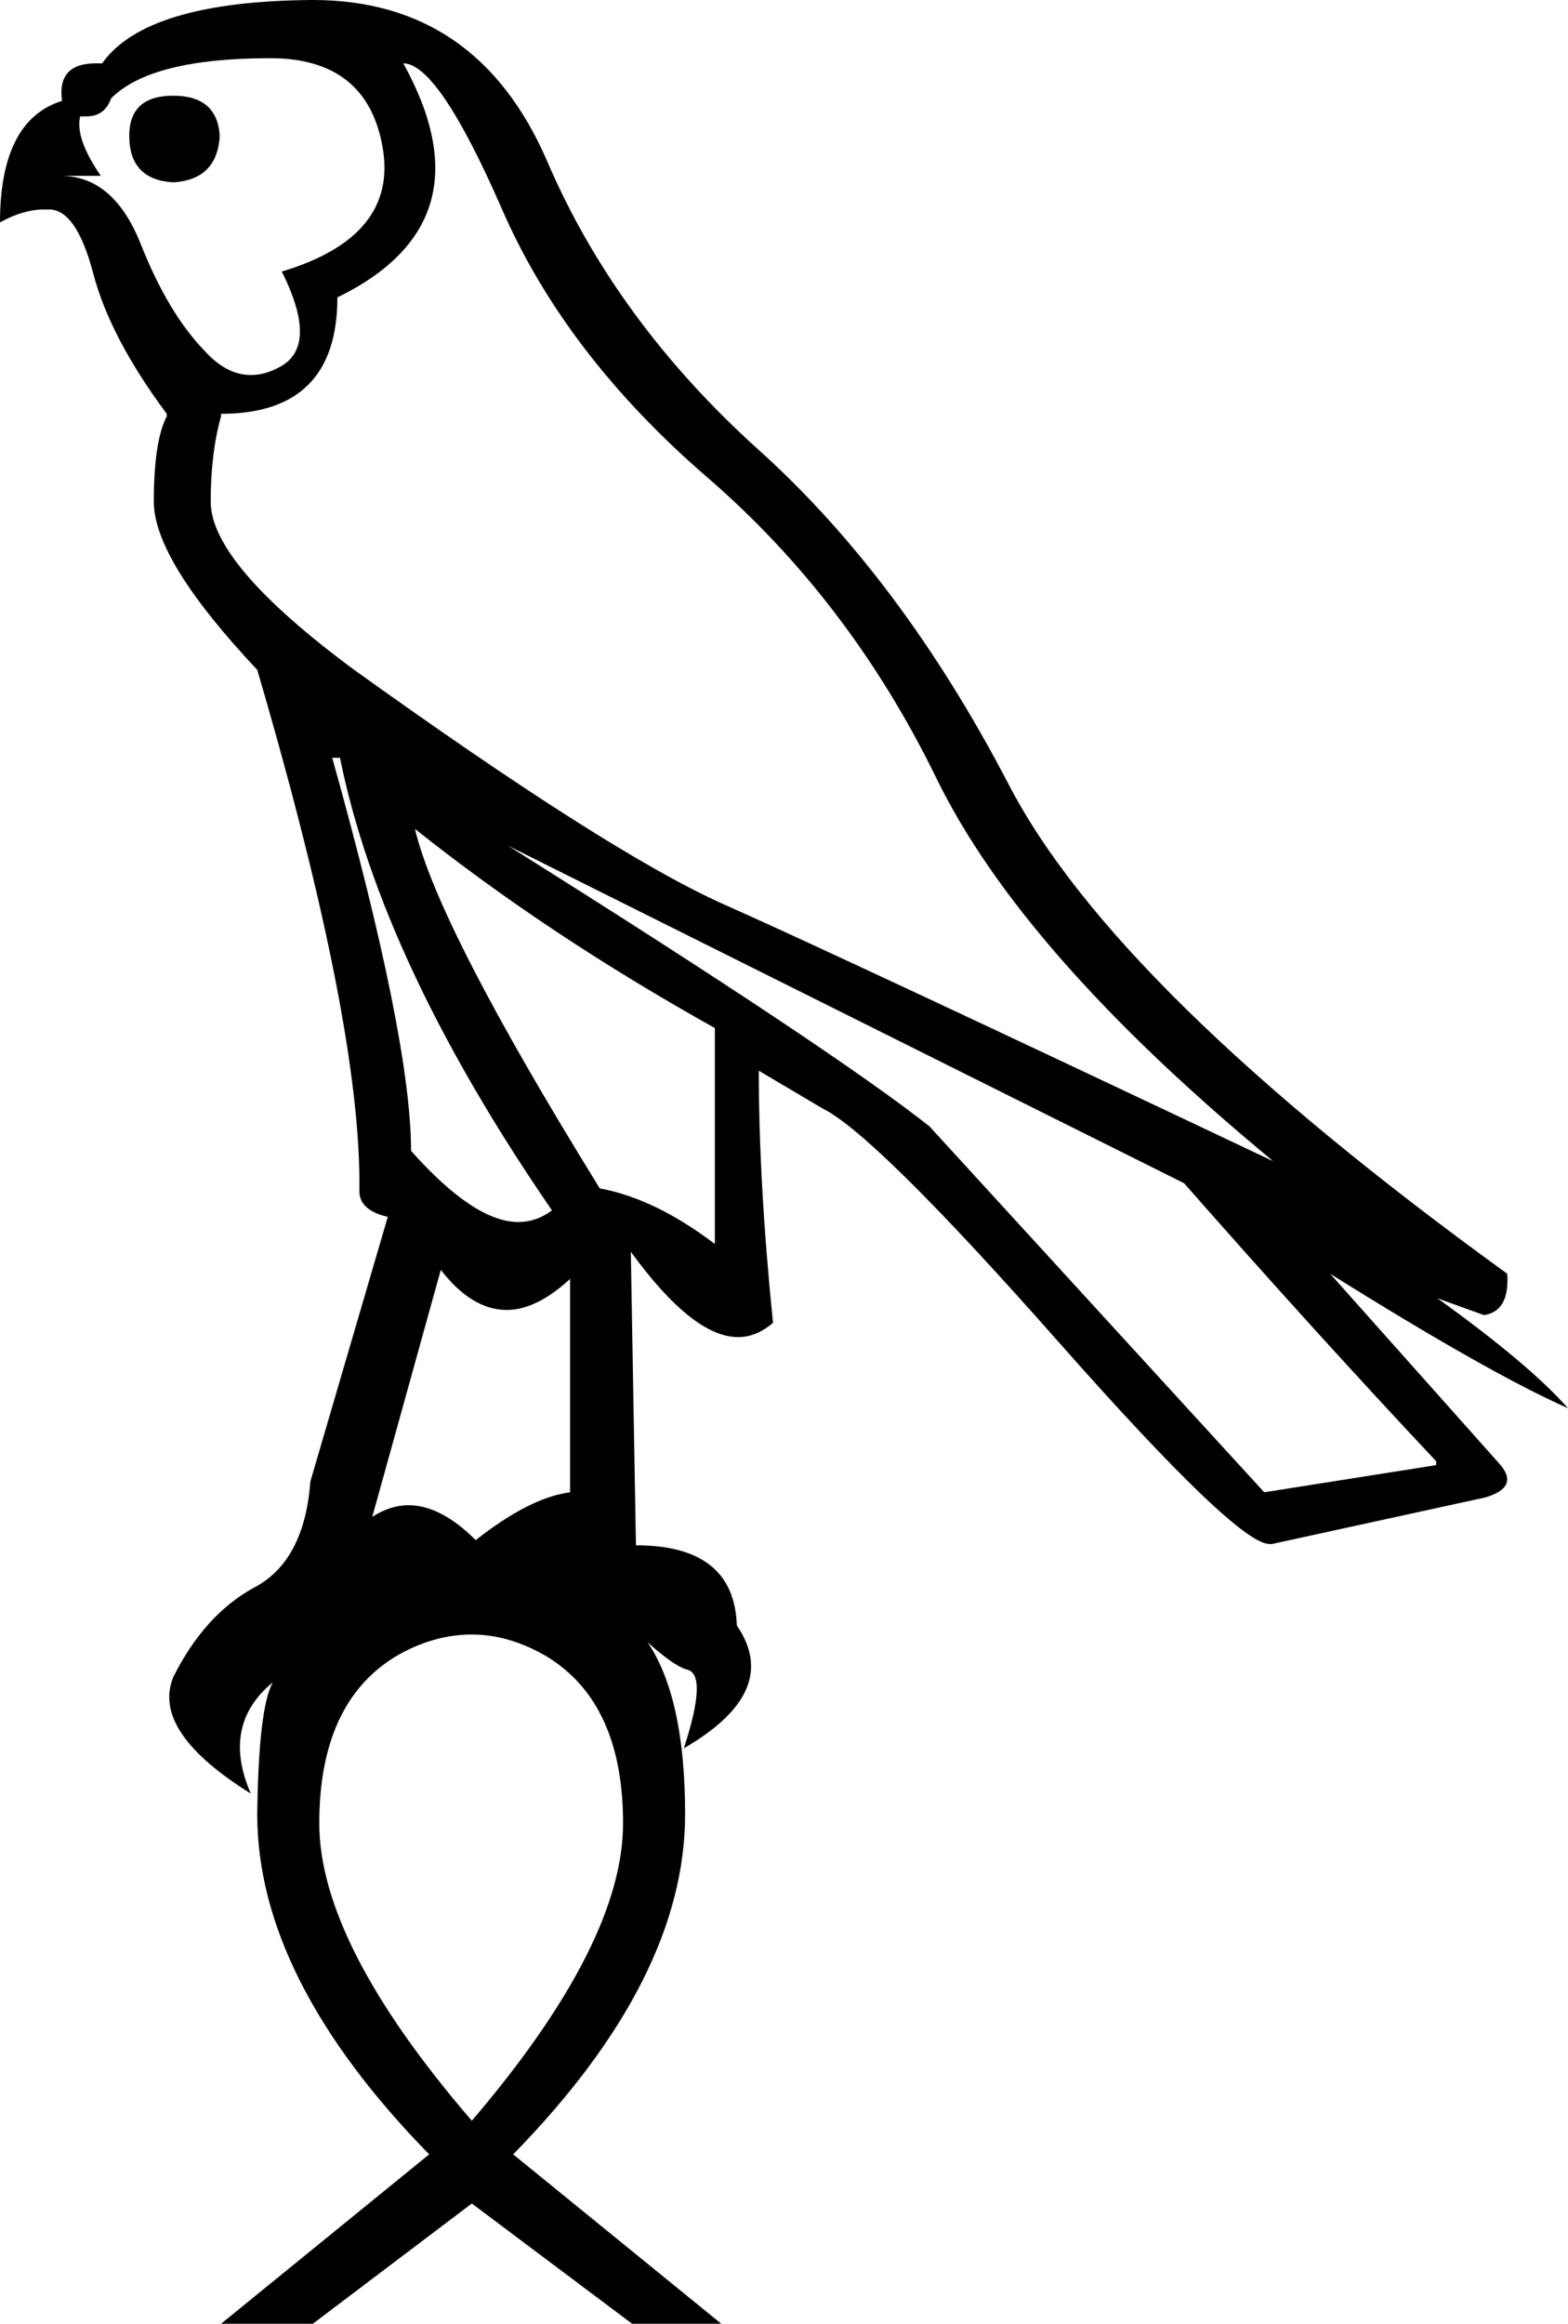 <?xml version='1.0' encoding ='UTF-8' standalone='yes'?>
<svg width='12.13' height='17.97' xmlns='http://www.w3.org/2000/svg' xmlns:xlink='http://www.w3.org/1999/xlink' >
<path style='fill:black; stroke:none' d=' M 1.34 0.74  Q 1 0.74 1 1.05  Q 1 1.39 1.34 1.41  Q 1.68 1.39 1.7 1.05  Q 1.68 0.74 1.34 0.74  Z  M 2.09 0.45  Q 2.84 0.45 2.96 1.14  Q 3.08 1.83 2.18 2.1  Q 2.47 2.68 2.16 2.84  Q 2.05 2.9 1.94 2.9  Q 1.75 2.9 1.58 2.71  Q 1.3 2.42 1.09 1.89  Q 0.88 1.36 0.47 1.36  L 0.78 1.36  Q 0.58 1.07 0.62 0.9  L 0.62 0.9  Q 0.65 0.9 0.67 0.9  Q 0.81 0.9 0.86 0.76  Q 1.17 0.45 2.09 0.45  Z  M 3.12 0.49  Q 3.39 0.49 3.88 1.61  Q 4.37 2.74 5.47 3.69  Q 6.57 4.64 7.24 6.01  Q 7.9 7.37 9.85 8.98  Q 6.45 7.37 5.57 6.98  Q 4.69 6.58 2.74 5.18  Q 1.63 4.36 1.63 3.88  Q 1.63 3.5 1.71 3.22  L 1.71 3.2  Q 2.61 3.2 2.61 2.3  Q 3.8 1.72 3.12 0.49  Z  M 2.63 5.86  Q 2.95 7.44 4.27 9.36  Q 4.15 9.45 4.01 9.45  Q 3.67 9.45 3.18 8.9  Q 3.18 8.04 2.57 5.86  Z  M 3.21 6.41  Q 4.24 7.23 5.53 7.95  L 5.53 9.62  Q 5.07 9.27 4.64 9.19  Q 3.39 7.17 3.21 6.41  Z  M 3.93 6.54  L 9.16 9.15  Q 10.18 10.31 11.11 11.3  L 11.11 11.33  L 9.78 11.54  L 7.19 8.71  Q 6.43 8.11 3.93 6.54  Z  M 3.41 9.82  Q 3.65 10.13 3.92 10.13  Q 4.15 10.13 4.41 9.89  L 4.41 11.54  Q 4.1 11.58 3.68 11.91  Q 3.41 11.64 3.16 11.64  Q 3.02 11.64 2.88 11.73  L 3.41 9.82  Z  M 3.65 12.64  Q 3.94 12.64 4.23 12.81  Q 4.82 13.17 4.82 14.1  Q 4.82 15.03 3.65 16.4  Q 2.47 15.03 2.47 14.1  Q 2.47 13.17 3.06 12.81  Q 3.35 12.64 3.65 12.64  Z  M 2.42 0  Q 2.42 0 2.41 0  Q 1.13 0.01 0.79 0.49  Q 0.76 0.49 0.74 0.49  Q 0.44 0.49 0.48 0.78  Q 0 0.93 0 1.72  Q 0.18 1.62 0.34 1.62  Q 0.36 1.62 0.38 1.62  Q 0.59 1.62 0.72 2.11  Q 0.85 2.61 1.29 3.2  L 1.29 3.22  Q 1.19 3.41 1.19 3.88  Q 1.19 4.33 1.99 5.18  Q 2.8 7.94 2.78 9.21  Q 2.78 9.36 3 9.41  L 2.4 11.46  L 2.4 11.47  Q 2.35 12.08 1.96 12.28  Q 1.58 12.49 1.34 12.97  Q 1.17 13.39 1.94 13.87  Q 1.71 13.34 2.11 13.01  L 2.11 13.01  Q 2 13.21 1.99 14.03  Q 1.99 15.3 3.32 16.66  L 1.71 17.97  L 2.42 17.97  L 3.65 17.04  L 4.89 17.97  L 5.58 17.97  L 3.97 16.66  Q 5.3 15.3 5.3 14.03  Q 5.3 13.13 5.01 12.7  L 5.01 12.7  Q 5.21 12.88 5.31 12.91  Q 5.48 12.94 5.29 13.52  Q 6.05 13.08 5.7 12.57  Q 5.68 11.95 4.92 11.95  L 4.92 11.97  L 4.88 9.68  L 4.88 9.68  Q 5.36 10.34 5.71 10.34  Q 5.85 10.34 5.98 10.23  Q 5.87 9.15 5.87 8.28  L 5.87 8.28  L 6.36 8.57  Q 6.77 8.77 8.2 10.39  Q 9.57 11.94 9.82 11.94  Q 9.83 11.94 9.84 11.94  L 11.49 11.58  Q 11.76 11.5 11.6 11.32  L 10.29 9.85  L 10.29 9.85  Q 11.52 10.62 12.13 10.89  Q 11.83 10.55 11.12 10.04  L 11.12 10.04  L 11.48 10.17  Q 11.68 10.14 11.66 9.85  Q 8.62 7.65 7.8 6.06  Q 6.97 4.47 5.87 3.48  Q 4.76 2.48 4.23 1.24  Q 3.69 0 2.42 0  Z '/></svg>
